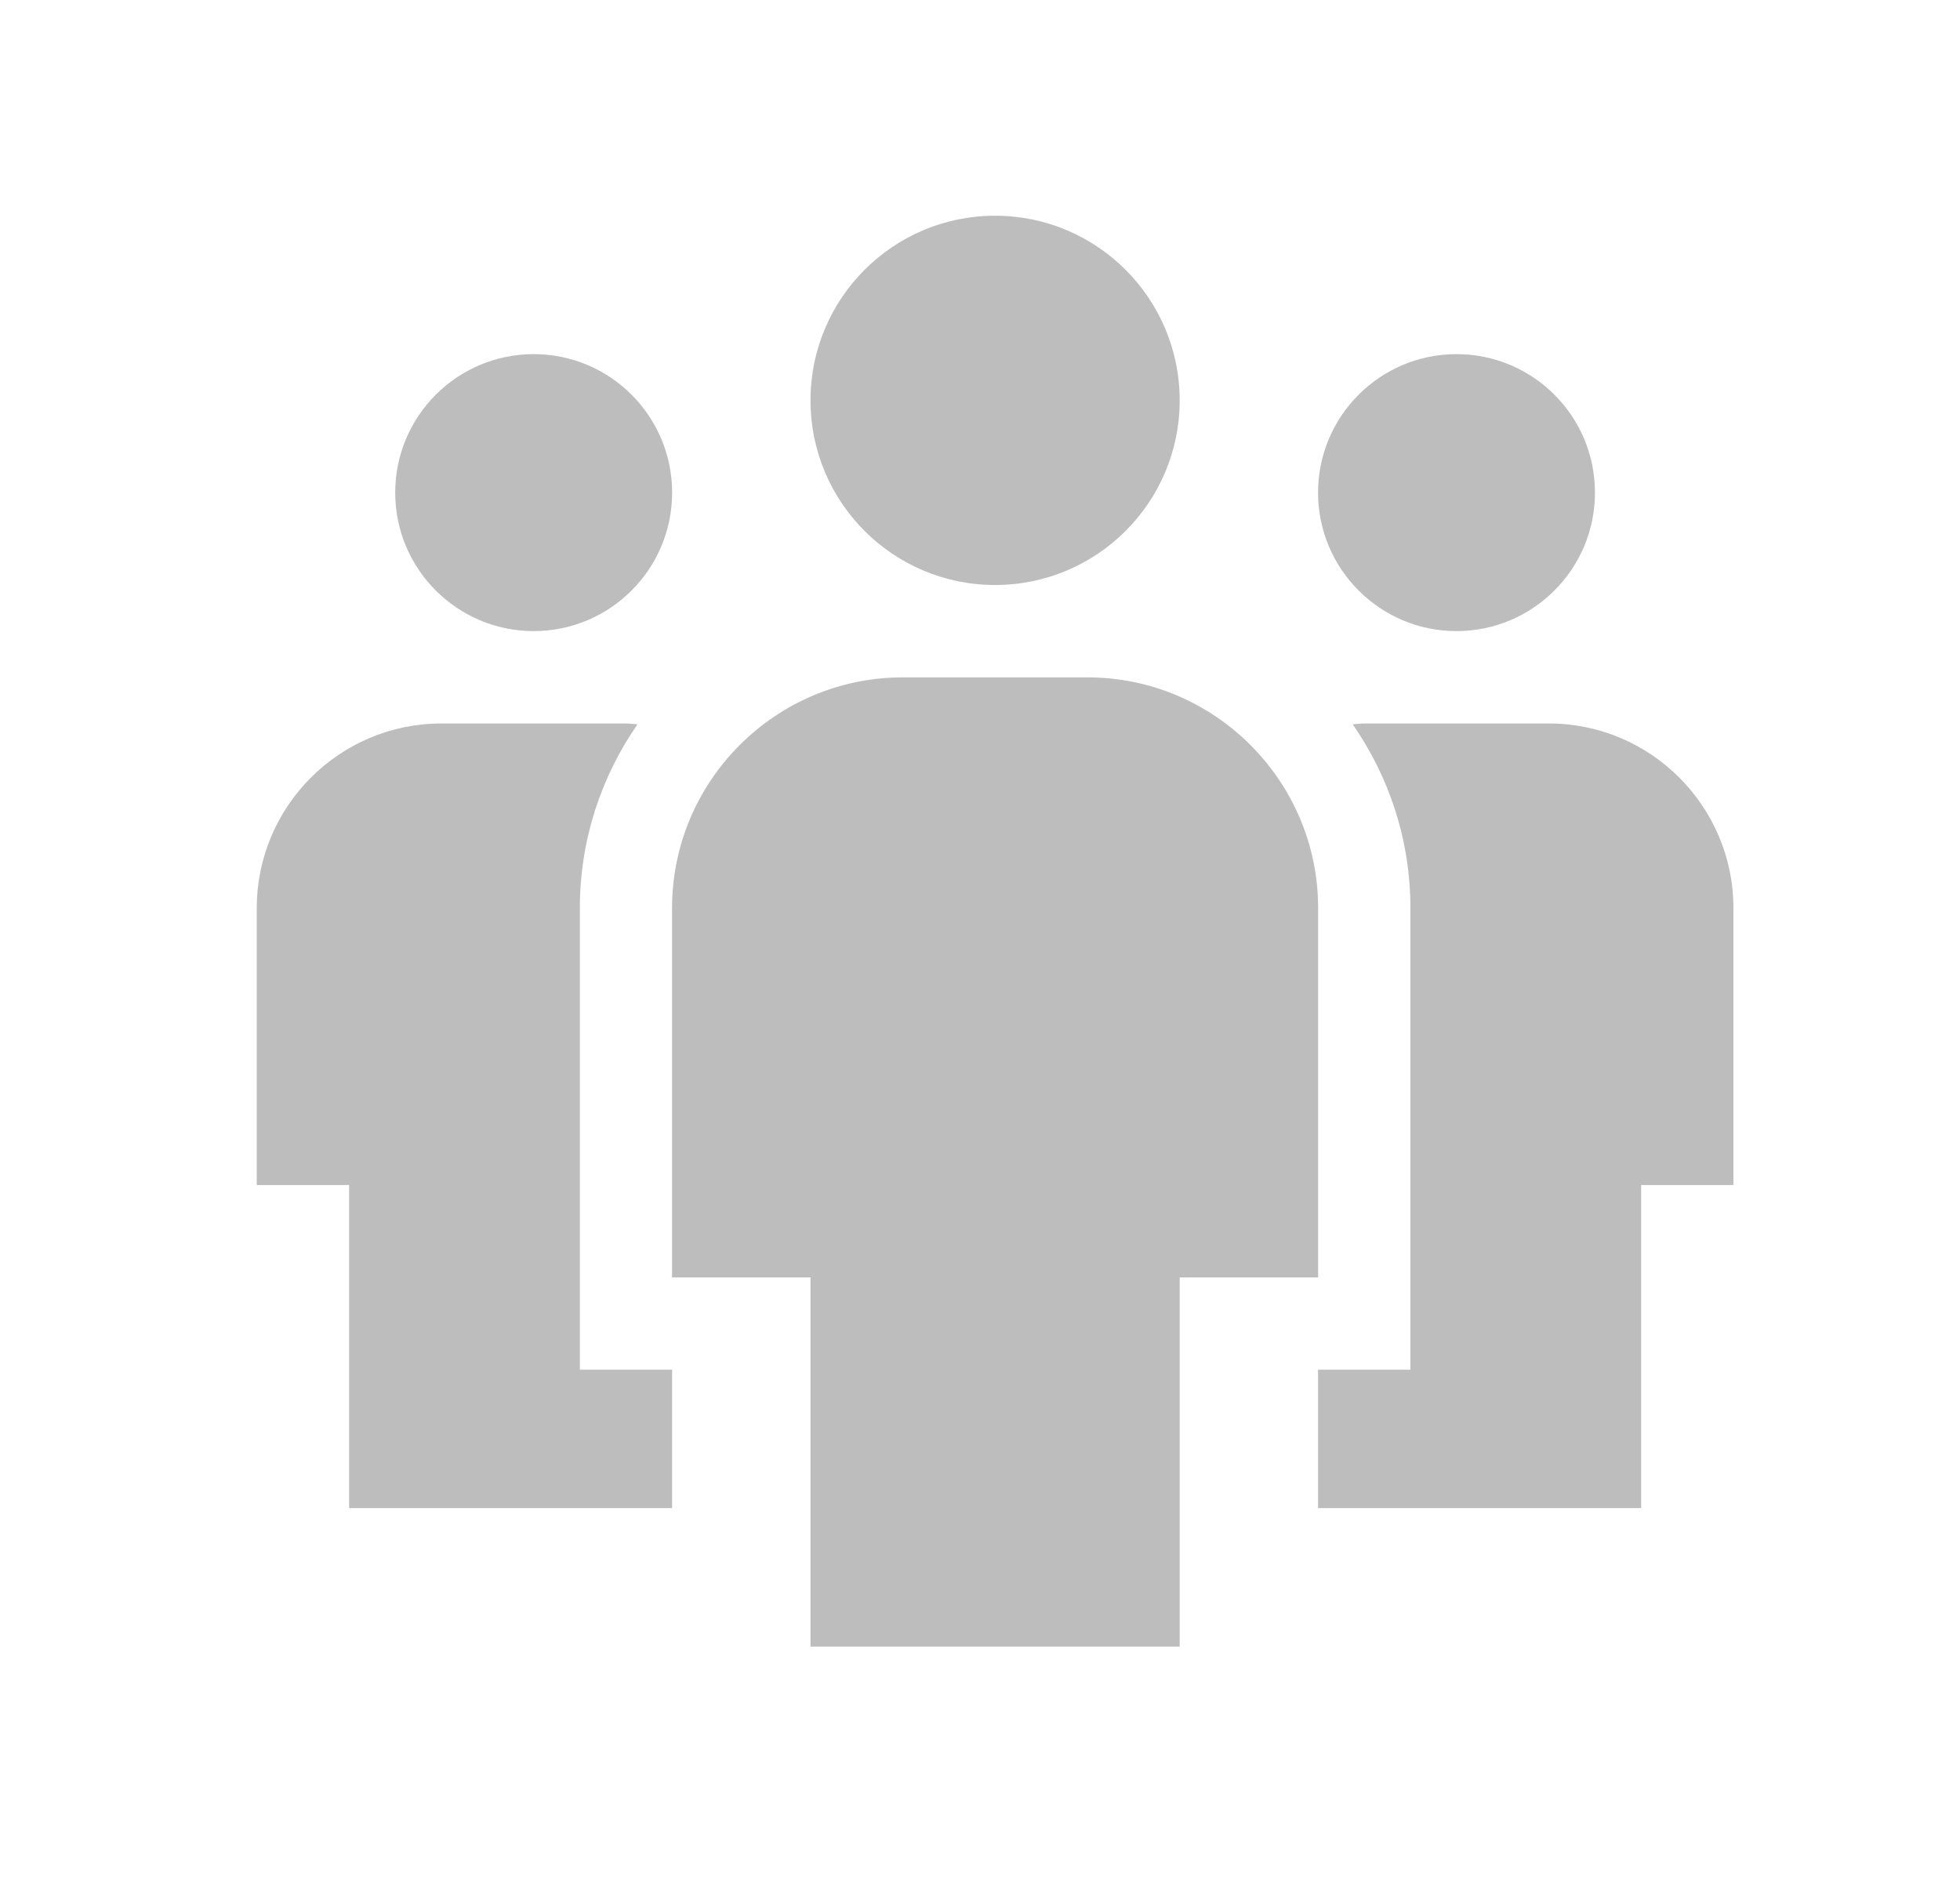 <svg width="25" height="24" viewBox="0 0 25 24" fill="none" xmlns="http://www.w3.org/2000/svg">
<path d="M6.807 8.048C7.782 8.048 8.573 7.257 8.573 6.282C8.573 5.307 7.782 4.516 6.807 4.516C5.832 4.516 5.041 5.307 5.041 6.282C5.041 7.257 5.832 8.048 6.807 8.048Z" fill="#BDBDBD"/>
<path d="M7.396 17.467V11.581C7.396 10.71 7.669 9.903 8.131 9.237C8.083 9.234 8.034 9.226 7.984 9.226H5.63C4.331 9.226 3.275 10.282 3.275 11.581V15.112H4.453V19.232H8.573V17.467H7.396Z" fill="#BDBDBD"/>
<path d="M18.578 8.048C19.553 8.048 20.344 7.257 20.344 6.282C20.344 5.307 19.553 4.516 18.578 4.516C17.603 4.516 16.812 5.307 16.812 6.282C16.812 7.257 17.603 8.048 18.578 8.048Z" fill="#BDBDBD"/>
<path d="M17.99 17.467V11.581C17.99 10.71 17.717 9.903 17.254 9.237C17.303 9.234 17.352 9.226 17.401 9.226H19.756C21.054 9.226 22.11 10.282 22.11 11.581V15.112H20.933V19.232H16.812V17.467H17.99Z" fill="#BDBDBD"/>
<path d="M13.87 8.638H11.515C9.893 8.638 8.572 9.958 8.572 11.581V16.29H10.338V20.998H15.047V16.29H16.813V11.581C16.813 9.958 15.492 8.638 13.87 8.638Z" fill="#BDBDBD"/>
<path d="M12.692 7.46C13.993 7.46 15.047 6.406 15.047 5.106C15.047 3.806 13.993 2.751 12.692 2.751C11.392 2.751 10.338 3.806 10.338 5.106C10.338 6.406 11.392 7.46 12.692 7.46Z" fill="#BDBDBD"/>
</svg>
